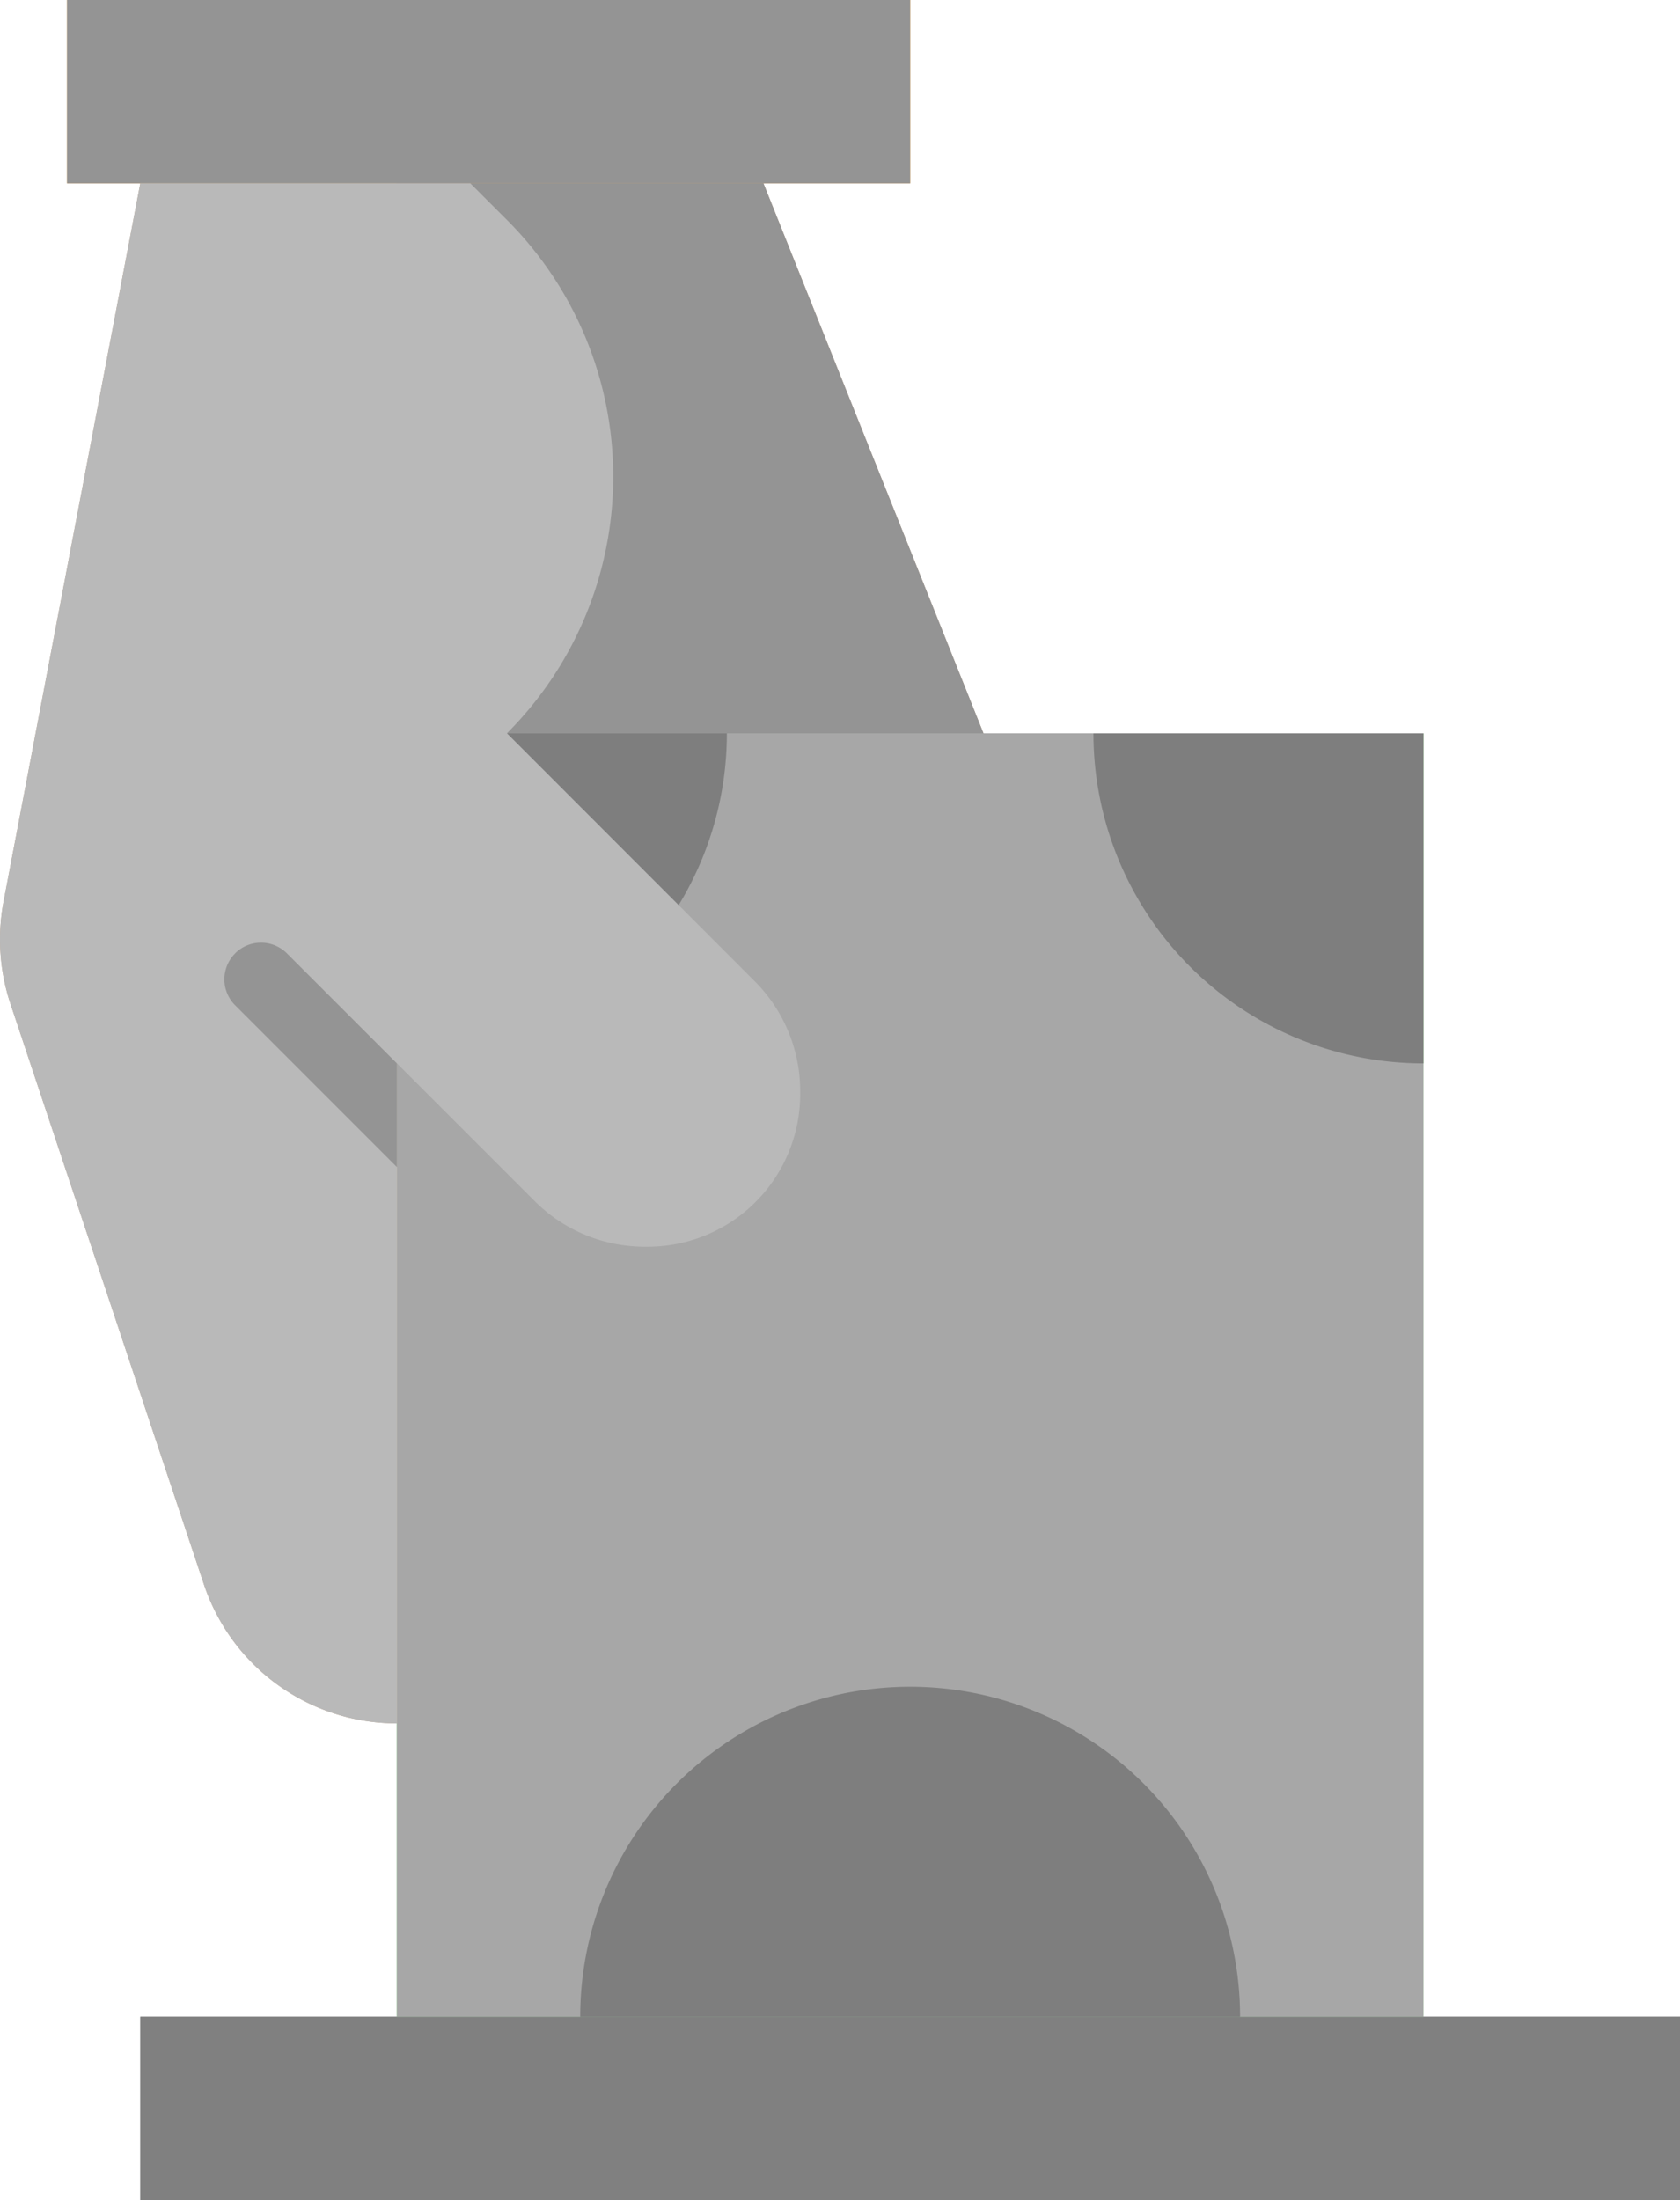 <svg xmlns="http://www.w3.org/2000/svg" width="43.517" height="56.975" viewBox="0 0 43.517 56.975"><defs><style>.a{fill:#f2a133;}.b{fill:#b19177;}.c{fill:gray;}.d{fill:#31a32b;}.e{fill:#298525;}.f{fill:#c0a58d;}.g{fill:#ffc7cc;}.h{fill:#949494;}.i{fill:#a7a7a7;}.j{fill:#7e7e7e;}.k{fill:#b9b9b9;}</style></defs><g transform="translate(0)"><g transform="translate(43.517 56.975) rotate(180)"><path class="a" d="M0,0H21.84V4.748H0Z" transform="translate(19.941 52.227)"/><path class="b" d="M0,0,5.7,14.244h9.5V0Z" transform="translate(18.042 37.984)"/><path class="c" d="M0,0H39.883V4.748H0Z"/><path class="d" d="M0,0H26.588V33.236H0Z" transform="translate(6.647 4.748)"/><g transform="translate(6.647 4.748)"><path class="e" d="M8.546,8.546H0V0A8.547,8.547,0,0,1,8.546,8.546Z" transform="translate(0 24.689)"/><path class="e" d="M8.546,0V8.546H0A8.547,8.547,0,0,1,8.546,0Z" transform="translate(18.042 24.689)"/><path class="e" d="M17.093,0A8.546,8.546,0,0,1,8.546,8.546,8.546,8.546,0,0,1,0,0Z" transform="translate(4.748)"/></g><path class="f" d="M20.633,21.291,17.093,39.883H8.546l-.95-.949a9.4,9.4,0,0,1,0-13.294h0L1.18,19.221A4.023,4.023,0,0,1,0,16.373v-.078a3.95,3.95,0,0,1,3.95-3.95h.078a4.029,4.029,0,0,1,2.849,1.18l3.568,3.568V0a5.27,5.27,0,0,1,5,3.6l5.011,15.034A5.268,5.268,0,0,1,20.633,21.291Z" transform="translate(22.79 12.345)"/><path class="g" d="M0,0,5.7,5.7" transform="translate(30.387 26.588)"/><path class="b" d="M4.191,5.534a.95.95,0,0,1-1.342,0L0,2.685V0L4.191,4.191a.948.948,0,0,1,0,1.341Z" transform="translate(33.236 26.752)"/></g><g transform="translate(43.517 56.975) rotate(180)"><path class="h" d="M0,0H21.84V4.748H0Z" transform="translate(19.941 52.227)"/><path class="h" d="M0,0,5.7,14.244h9.5V0Z" transform="translate(18.042 37.984)"/><path class="c" d="M0,0H39.883V4.748H0Z"/><path class="i" d="M0,0H26.588V33.236H0Z" transform="translate(6.647 4.748)"/><g transform="translate(6.647 4.748)"><path class="j" d="M8.546,8.546H0V0A8.547,8.547,0,0,1,8.546,8.546Z" transform="translate(0 24.689)"/><path class="j" d="M8.546,0V8.546H0A8.547,8.547,0,0,1,8.546,0Z" transform="translate(18.042 24.689)"/><path class="j" d="M17.093,0A8.546,8.546,0,0,1,8.546,8.546,8.546,8.546,0,0,1,0,0Z" transform="translate(4.748)"/></g><path class="k" d="M20.633,21.291,17.093,39.883H8.546l-.95-.949a9.4,9.4,0,0,1,0-13.294h0L1.18,19.221A4.023,4.023,0,0,1,0,16.373v-.078a3.95,3.95,0,0,1,3.95-3.95h.078a4.029,4.029,0,0,1,2.849,1.18l3.568,3.568V0a5.27,5.27,0,0,1,5,3.6l5.011,15.034A5.268,5.268,0,0,1,20.633,21.291Z" transform="translate(22.79 12.345)"/><path class="g" d="M0,0,5.7,5.7" transform="translate(30.387 26.588)"/><path class="h" d="M4.191,5.534a.95.95,0,0,1-1.342,0L0,2.685V0L4.191,4.191a.948.948,0,0,1,0,1.341Z" transform="translate(33.236 26.752)"/></g></g></svg>